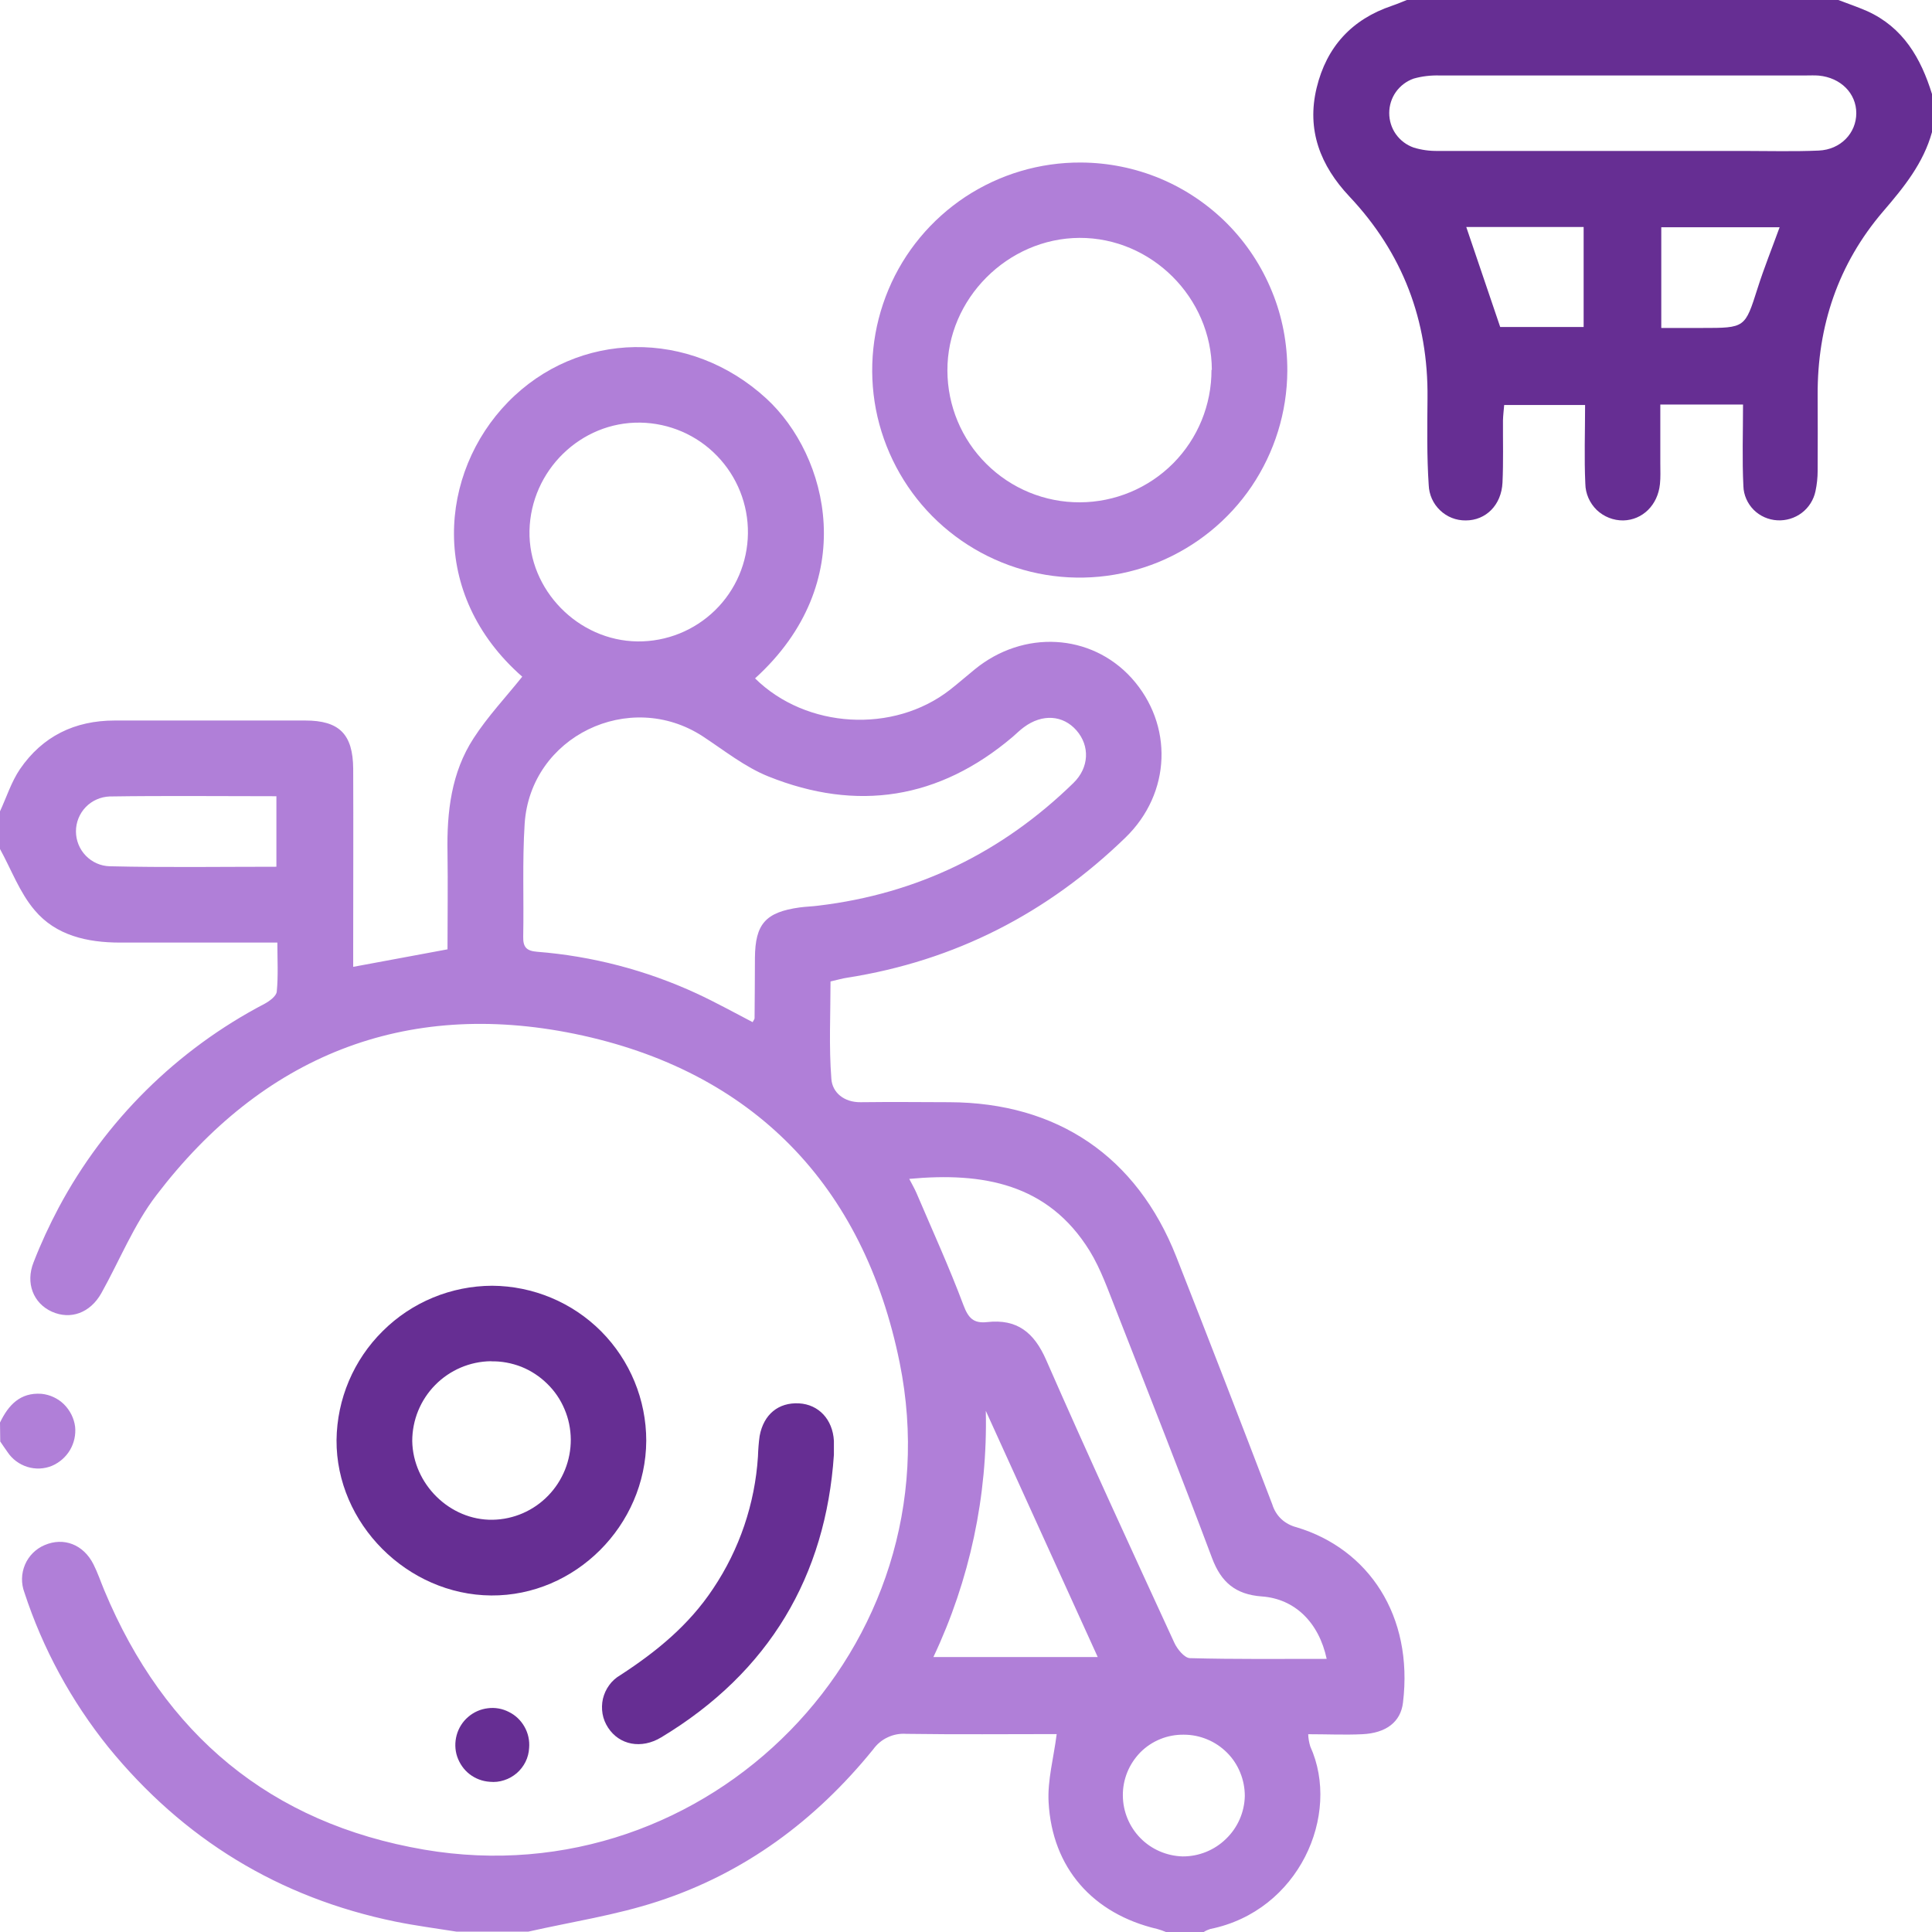 <svg width="16" height="16" viewBox="0 0 16 16" fill="none" xmlns="http://www.w3.org/2000/svg">
<g clip-path="url(#clip0_239_133)">
<path d="M0 6.719C0.054 6.602 0.094 6.475 0.165 6.37C0.352 6.097 0.619 5.967 0.95 5.967C1.476 5.967 2.002 5.967 2.528 5.967C2.809 5.967 2.923 6.079 2.925 6.367C2.927 6.851 2.925 7.336 2.925 7.82V8.007L3.706 7.862C3.706 7.596 3.71 7.327 3.706 7.058C3.7 6.725 3.737 6.398 3.922 6.114C4.039 5.933 4.189 5.774 4.325 5.604C3.543 4.918 3.639 3.913 4.206 3.331C4.788 2.734 5.715 2.721 6.346 3.3C6.862 3.774 7.128 4.824 6.253 5.618C6.676 6.035 7.399 6.078 7.868 5.712C7.938 5.657 8.004 5.599 8.073 5.543C8.476 5.214 9.034 5.245 9.37 5.614C9.719 6 9.701 6.568 9.32 6.937C8.673 7.564 7.908 7.957 7.016 8.097C6.975 8.103 6.935 8.115 6.878 8.128C6.878 8.398 6.864 8.668 6.885 8.935C6.893 9.048 6.99 9.13 7.128 9.128C7.372 9.125 7.617 9.127 7.862 9.128C8.757 9.131 9.415 9.578 9.742 10.409C10.011 11.092 10.275 11.775 10.537 12.46C10.551 12.506 10.577 12.548 10.612 12.581C10.647 12.613 10.69 12.636 10.737 12.648C11.334 12.827 11.706 13.381 11.619 14.1C11.6 14.262 11.477 14.353 11.282 14.362C11.137 14.369 10.992 14.362 10.834 14.362C10.835 14.396 10.841 14.43 10.851 14.463C11.108 15.029 10.757 15.827 10.023 15.975C10.004 15.981 9.986 15.989 9.969 16H9.656C9.633 15.99 9.608 15.982 9.584 15.975C9.051 15.85 8.713 15.47 8.684 14.924C8.674 14.743 8.726 14.559 8.751 14.361C8.346 14.361 7.926 14.365 7.506 14.359C7.453 14.355 7.399 14.365 7.351 14.388C7.303 14.41 7.262 14.445 7.231 14.488C6.755 15.075 6.168 15.512 5.447 15.747C5.099 15.861 4.733 15.916 4.375 15.997H3.781C3.612 15.97 3.442 15.948 3.275 15.914C2.31 15.716 1.518 15.231 0.897 14.469C0.59 14.087 0.354 13.653 0.202 13.188C0.174 13.113 0.176 13.031 0.207 12.958C0.238 12.885 0.296 12.827 0.369 12.796C0.527 12.728 0.691 12.79 0.774 12.955C0.809 13.024 0.834 13.099 0.864 13.171C1.361 14.363 2.239 15.1 3.513 15.318C5.87 15.72 7.924 13.63 7.451 11.287C7.154 9.816 6.234 8.865 4.76 8.562C3.349 8.273 2.173 8.748 1.296 9.897C1.108 10.142 0.991 10.438 0.839 10.71C0.747 10.873 0.585 10.932 0.43 10.863C0.275 10.793 0.21 10.625 0.278 10.454C0.338 10.299 0.408 10.148 0.486 10.001C0.871 9.28 1.466 8.692 2.191 8.313C2.232 8.291 2.289 8.249 2.292 8.212C2.305 8.081 2.297 7.947 2.297 7.806H0.994C0.724 7.806 0.463 7.748 0.287 7.538C0.163 7.393 0.094 7.202 0 7.031V6.719ZM6.233 8.465C6.241 8.449 6.249 8.44 6.249 8.433C6.251 8.267 6.251 8.1 6.252 7.933C6.254 7.652 6.34 7.554 6.623 7.515C6.674 7.508 6.727 7.507 6.779 7.5C7.598 7.402 8.3 7.059 8.889 6.485C9.022 6.356 9.026 6.176 8.915 6.049C8.804 5.922 8.633 5.909 8.48 6.022C8.447 6.046 8.418 6.075 8.387 6.102C7.778 6.619 7.098 6.725 6.363 6.43C6.169 6.352 5.998 6.215 5.82 6.098C5.213 5.703 4.393 6.098 4.345 6.821C4.325 7.133 4.339 7.446 4.333 7.758C4.331 7.844 4.361 7.875 4.447 7.882C4.905 7.918 5.352 8.035 5.768 8.227C5.924 8.299 6.077 8.384 6.233 8.465ZM10.987 13.738C10.922 13.435 10.722 13.24 10.449 13.221C10.233 13.205 10.113 13.104 10.038 12.904C9.781 12.219 9.512 11.538 9.245 10.856C9.178 10.688 9.118 10.512 9.024 10.359C8.68 9.803 8.142 9.706 7.53 9.763C7.553 9.807 7.573 9.842 7.589 9.878C7.721 10.188 7.861 10.494 7.979 10.809C8.02 10.918 8.064 10.961 8.175 10.949C8.422 10.921 8.564 11.034 8.664 11.263C9.008 12.048 9.367 12.826 9.725 13.604C9.749 13.657 9.808 13.729 9.853 13.732C10.226 13.742 10.599 13.738 10.987 13.738ZM6.194 4.418C6.197 4.178 6.105 3.947 5.938 3.775C5.771 3.602 5.542 3.504 5.303 3.5C4.81 3.492 4.396 3.896 4.385 4.395C4.375 4.884 4.787 5.307 5.281 5.312C5.521 5.314 5.751 5.221 5.922 5.054C6.094 4.886 6.191 4.657 6.194 4.418ZM7.73 13.723H9.091L8.164 11.684C8.18 12.388 8.031 13.086 7.73 13.723ZM2.289 6.594C1.822 6.594 1.365 6.589 0.908 6.596C0.833 6.599 0.762 6.63 0.71 6.684C0.658 6.738 0.629 6.81 0.629 6.885C0.629 6.96 0.658 7.032 0.71 7.086C0.762 7.14 0.833 7.172 0.908 7.174C1.364 7.185 1.821 7.178 2.289 7.178V6.594ZM9.804 14.366C9.738 14.365 9.671 14.377 9.61 14.402C9.548 14.427 9.492 14.464 9.445 14.511C9.398 14.559 9.361 14.615 9.336 14.676C9.311 14.738 9.298 14.804 9.299 14.871C9.3 15.002 9.352 15.128 9.444 15.222C9.536 15.316 9.662 15.37 9.793 15.374C9.927 15.375 10.057 15.323 10.153 15.229C10.25 15.136 10.306 15.008 10.309 14.874C10.309 14.807 10.296 14.741 10.271 14.68C10.246 14.618 10.209 14.562 10.162 14.515C10.115 14.468 10.059 14.43 9.998 14.405C9.936 14.379 9.871 14.366 9.804 14.366V14.366Z" fill="#B07FD8"/>
<path d="M16 1.094C15.929 1.351 15.768 1.55 15.596 1.75C15.223 2.185 15.05 2.7 15.053 3.273C15.054 3.481 15.054 3.69 15.053 3.898C15.053 3.955 15.047 4.012 15.035 4.068C15.02 4.139 14.98 4.203 14.922 4.247C14.864 4.291 14.792 4.313 14.719 4.309C14.645 4.305 14.575 4.274 14.523 4.222C14.471 4.169 14.44 4.099 14.438 4.026C14.427 3.804 14.435 3.581 14.435 3.35H13.75C13.75 3.51 13.75 3.674 13.75 3.837C13.75 3.895 13.753 3.952 13.747 4.009C13.729 4.183 13.603 4.306 13.444 4.31C13.362 4.311 13.283 4.28 13.223 4.223C13.165 4.166 13.13 4.088 13.129 4.006C13.119 3.793 13.127 3.58 13.127 3.354H12.457C12.454 3.394 12.448 3.438 12.447 3.482C12.446 3.654 12.451 3.826 12.443 3.997C12.434 4.183 12.305 4.31 12.139 4.31C12.059 4.311 11.983 4.281 11.926 4.226C11.868 4.171 11.835 4.096 11.832 4.017C11.816 3.779 11.82 3.539 11.822 3.298C11.829 2.655 11.617 2.096 11.175 1.627C10.935 1.372 10.819 1.077 10.904 0.727C10.986 0.388 11.195 0.16 11.527 0.048C11.571 0.033 11.613 0.015 11.656 -0.002H15.219C15.3 0.029 15.383 0.057 15.463 0.092C15.761 0.227 15.908 0.481 16 0.779V1.094ZM13.422 1.25H14.438C14.646 1.25 14.854 1.256 15.062 1.247C15.244 1.239 15.373 1.102 15.373 0.937C15.373 0.773 15.244 0.643 15.062 0.626C15.027 0.623 14.99 0.625 14.953 0.625C13.943 0.625 12.933 0.625 11.922 0.625C11.85 0.623 11.777 0.631 11.707 0.651C11.648 0.672 11.597 0.71 11.56 0.762C11.524 0.813 11.505 0.874 11.505 0.936C11.505 0.999 11.524 1.06 11.56 1.111C11.597 1.163 11.648 1.201 11.707 1.222C11.772 1.242 11.839 1.251 11.906 1.25C12.412 1.25 12.917 1.25 13.422 1.25ZM12.143 1.88L12.424 2.708H13.115V1.88H12.143ZM13.758 2.716H14.096C14.454 2.716 14.451 2.716 14.556 2.386C14.61 2.216 14.677 2.051 14.738 1.882H13.758V2.716Z" fill="#662E93"/>
<path d="M0 11.781C0.069 11.637 0.167 11.53 0.344 11.543C0.414 11.55 0.48 11.581 0.53 11.63C0.58 11.68 0.613 11.745 0.622 11.815C0.629 11.882 0.614 11.95 0.58 12.008C0.545 12.067 0.493 12.112 0.431 12.139C0.366 12.166 0.293 12.169 0.226 12.148C0.159 12.127 0.101 12.084 0.062 12.025C0.041 11.996 0.022 11.967 0.002 11.938L0 11.781Z" fill="#B07FD8"/>
<path d="M10.661 3.073C10.659 3.413 10.556 3.745 10.366 4.027C10.176 4.308 9.906 4.527 9.592 4.656C9.277 4.784 8.931 4.817 8.598 4.749C8.265 4.681 7.959 4.515 7.72 4.274C7.481 4.032 7.319 3.725 7.254 3.391C7.19 3.057 7.226 2.712 7.358 2.398C7.489 2.085 7.711 1.818 7.995 1.63C8.279 1.443 8.612 1.344 8.952 1.346C9.177 1.347 9.401 1.392 9.609 1.479C9.817 1.566 10.006 1.694 10.165 1.854C10.324 2.015 10.449 2.205 10.534 2.414C10.62 2.623 10.662 2.847 10.661 3.073ZM10.036 3.064C10.034 2.464 9.536 1.968 8.94 1.97C8.344 1.973 7.843 2.476 7.846 3.07C7.847 3.36 7.963 3.638 8.169 3.842C8.375 4.047 8.653 4.161 8.943 4.16C9.233 4.159 9.511 4.043 9.716 3.837C9.92 3.631 10.034 3.353 10.033 3.063L10.036 3.064Z" fill="#B07FD8"/>
<path d="M4.076 10.648C4.415 10.65 4.74 10.786 4.979 11.026C5.218 11.267 5.352 11.592 5.352 11.932C5.348 12.634 4.763 13.218 4.068 13.213C3.373 13.208 2.783 12.617 2.787 11.926C2.791 11.586 2.928 11.262 3.17 11.023C3.411 10.783 3.737 10.649 4.076 10.648ZM4.066 11.273C3.892 11.275 3.726 11.346 3.604 11.47C3.482 11.594 3.414 11.76 3.414 11.934C3.42 12.291 3.726 12.592 4.08 12.586C4.254 12.583 4.419 12.511 4.54 12.386C4.661 12.261 4.728 12.094 4.727 11.92C4.726 11.834 4.709 11.749 4.675 11.67C4.642 11.591 4.593 11.519 4.531 11.459C4.47 11.399 4.397 11.351 4.317 11.319C4.237 11.288 4.152 11.272 4.066 11.274V11.273Z" fill="#662E93"/>
<path d="M6.906 12.048C6.839 13.048 6.373 13.848 5.476 14.388C5.311 14.488 5.129 14.451 5.036 14.308C5.013 14.273 4.997 14.234 4.99 14.193C4.983 14.152 4.984 14.109 4.993 14.069C5.003 14.028 5.02 13.99 5.045 13.956C5.069 13.922 5.101 13.894 5.137 13.873C5.437 13.678 5.706 13.458 5.906 13.156C6.124 12.831 6.252 12.453 6.277 12.063C6.279 12.005 6.283 11.948 6.291 11.892C6.324 11.713 6.447 11.613 6.617 11.622C6.78 11.631 6.896 11.755 6.906 11.932C6.906 11.958 6.906 11.984 6.906 12.048Z" fill="#662E93"/>
<path d="M4.056 14.756C3.995 14.752 3.937 14.73 3.889 14.693C3.841 14.656 3.806 14.605 3.786 14.547C3.767 14.49 3.766 14.428 3.782 14.369C3.798 14.311 3.831 14.258 3.877 14.219C3.923 14.179 3.98 14.154 4.04 14.147C4.1 14.139 4.161 14.15 4.215 14.178C4.27 14.205 4.314 14.248 4.344 14.301C4.374 14.354 4.387 14.415 4.382 14.475C4.38 14.515 4.37 14.555 4.352 14.591C4.334 14.627 4.309 14.659 4.279 14.685C4.248 14.711 4.213 14.731 4.175 14.743C4.136 14.756 4.096 14.76 4.056 14.756Z" fill="#662E93"/>
</g>
<defs>
<clipPath id="clip0_239_133">
<rect width="16" height="16" fill="white"/>
</clipPath>
</defs>
</svg>
